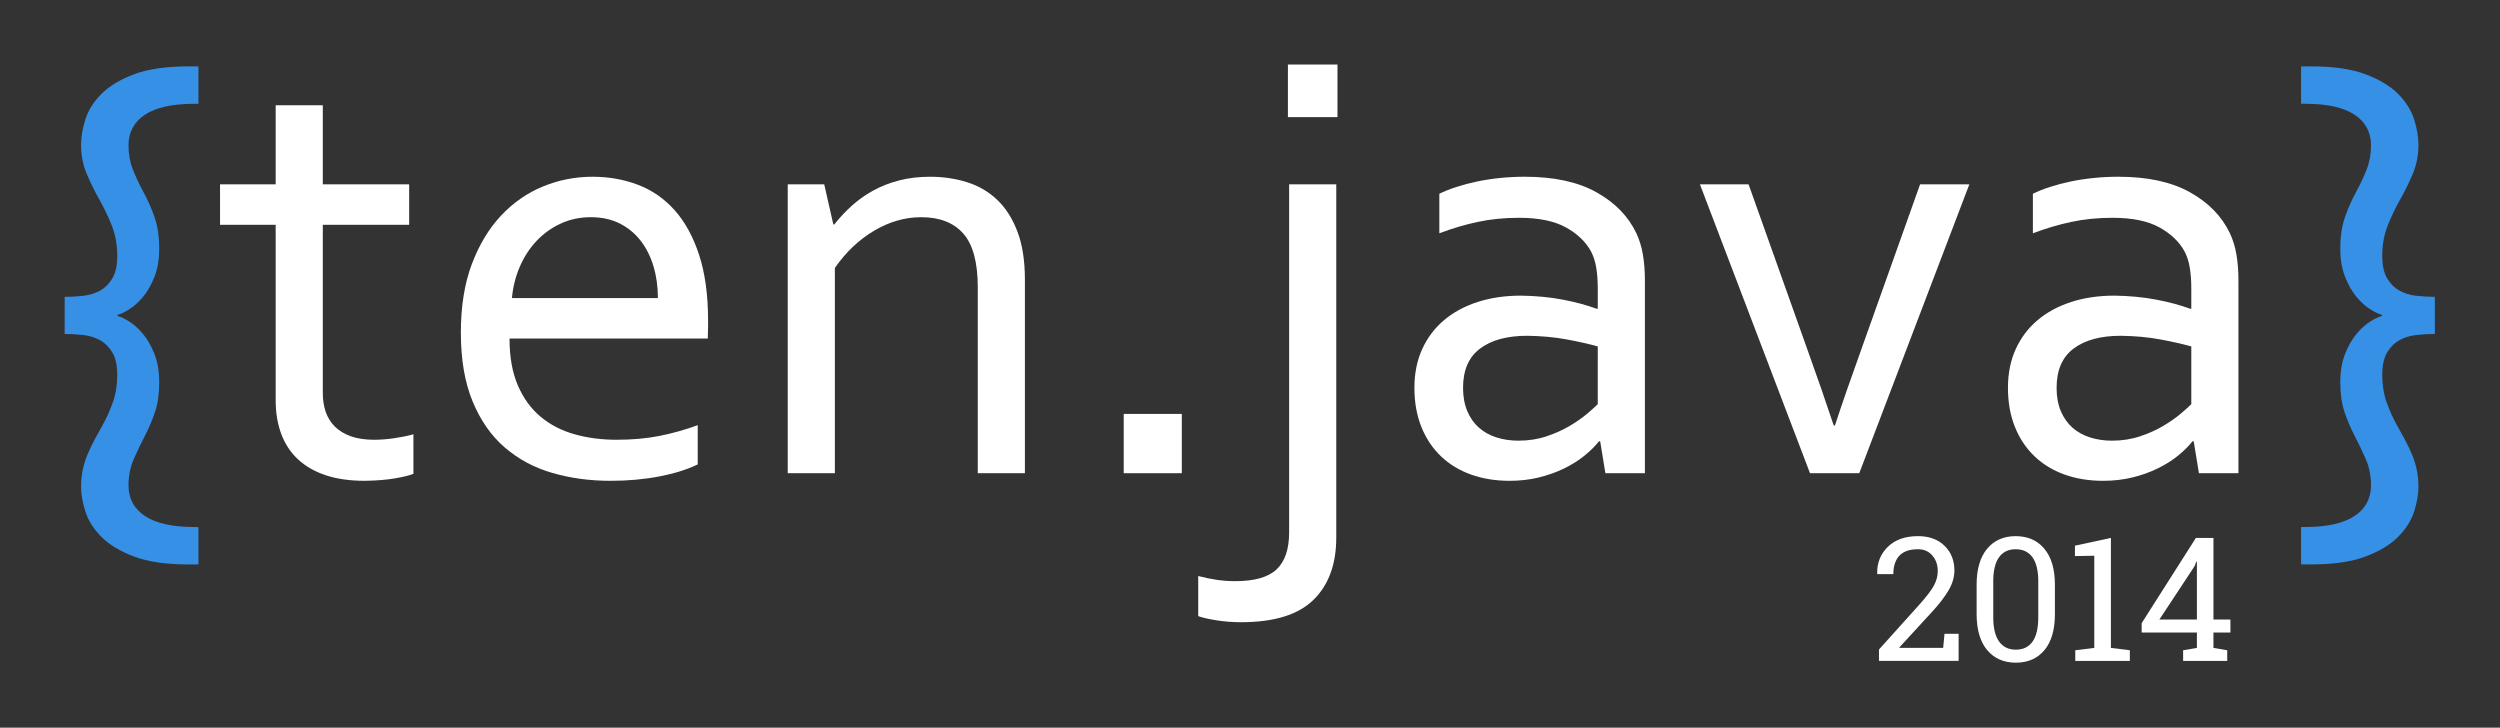 <?xml version="1.0" encoding="UTF-8" standalone="no"?>
<!-- Created with Inkscape (http://www.inkscape.org/) -->

<svg
   xmlns:dc="http://purl.org/dc/elements/1.1/"
   xmlns:cc="http://creativecommons.org/ns#"
   xmlns:rdf="http://www.w3.org/1999/02/22-rdf-syntax-ns#"
   xmlns:svg="http://www.w3.org/2000/svg"
   xmlns="http://www.w3.org/2000/svg"
   xmlns:sodipodi="http://sodipodi.sourceforge.net/DTD/sodipodi-0.dtd"
   xmlns:inkscape="http://www.inkscape.org/namespaces/inkscape"
   width="193.086"
   height="56.202"
   id="svg2"
   version="1.1"
   inkscape:version="0.48.4 r9939"
   sodipodi:docname="logo_light.svg">
  <rect width="100%" height="100%" fill="#333333" stroke="none"/>
  <defs
     id="defs4" />
  <sodipodi:namedview
     id="base"
     pagecolor="#ffffff"
     bordercolor="#666666"
     borderopacity="1.0"
     inkscape:pageopacity="0.0"
     inkscape:pageshadow="2"
     inkscape:zoom="4"
     inkscape:cx="107.39113"
     inkscape:cy="22.631971"
     inkscape:document-units="px"
     inkscape:current-layer="layer1"
     showgrid="false"
     fit-margin-top="5"
     fit-margin-bottom="5"
     fit-margin-left="5"
     fit-margin-right="5"
     inkscape:window-width="1920"
     inkscape:window-height="1020"
     inkscape:window-x="0"
     inkscape:window-y="0"
     inkscape:window-maximized="1" />
  <g
     inkscape:label="Layer 1"
     inkscape:groupmode="layer"
     id="layer1"
     transform="translate(-299.273,-346.394)">
    <g
       style="font-size:40px;font-style:normal;font-variant:normal;font-weight:normal;font-stretch:normal;line-height:125%;letter-spacing:0px;word-spacing:0px;fill:#000000;fill-opacity:1;stroke:none;font-family:Source Sans Pro;-inkscape-font-specification:Source Sans Pro"
       id="text2985"
       transform="matrix(0.334,0,0,0.334,263.595,249.396)">
      <path
         d="m 121.773,359.058 c 1.406,5e-5 2.836,-0.082 4.289,-0.246 1.453,-0.164 2.754,-0.562 3.902,-1.195 1.148,-0.633 2.098,-1.582 2.848,-2.848 0.75,-1.266 1.125,-3 1.125,-5.203 -2e-5,-2.531 -0.422,-4.863 -1.266,-6.996 -0.844,-2.133 -1.828,-4.184 -2.953,-6.152 -1.078,-1.922 -2.039,-3.891 -2.883,-5.906 -0.844,-2.016 -1.266,-4.242 -1.266,-6.68 -1e-5,-1.734 0.328,-3.656 0.984,-5.766 0.656,-2.109 1.887,-4.078 3.691,-5.906 1.805,-1.828 4.324,-3.351 7.559,-4.57 3.234,-1.219 7.406,-1.828 12.516,-1.828 l 2.391,0 0,8.648 -0.844,0 c -5.156,8e-5 -9,0.844 -11.531,2.531 -2.531,1.688 -3.797,4.055 -3.797,7.102 -2e-5,2.016 0.34,3.879 1.02,5.59 0.68,1.711 1.488,3.434 2.426,5.168 0.984,1.781 1.84,3.715 2.566,5.801 0.727,2.086 1.09,4.512 1.09,7.277 -3e-5,2.531 -0.375,4.734 -1.125,6.609 -0.75,1.875 -1.641,3.422 -2.672,4.641 -1.031,1.219 -2.098,2.168 -3.199,2.848 -1.102,0.68 -1.98,1.09 -2.637,1.23 l 0,0.281 c 0.656,0.141 1.535,0.551 2.637,1.23 1.102,0.68 2.168,1.629 3.199,2.848 1.031,1.219 1.922,2.766 2.672,4.641 0.75,1.875 1.125,4.078 1.125,6.609 -3e-5,2.625 -0.316,4.887 -0.949,6.785 -0.633,1.898 -1.371,3.668 -2.215,5.309 -0.984,1.875 -1.887,3.75 -2.707,5.625 -0.82,1.875 -1.23,3.914 -1.23,6.117 -2e-5,3.047 1.277,5.414 3.832,7.102 2.555,1.687 6.387,2.531 11.496,2.531 l 0.844,0 0,8.648 -2.391,0 c -5.109,-2e-5 -9.281,-0.609 -12.516,-1.828 -3.234,-1.219 -5.754,-2.742 -7.559,-4.57 -1.805,-1.828 -3.035,-3.785 -3.691,-5.871 -0.656,-2.086 -0.984,-3.973 -0.984,-5.66 -1e-5,-1.5 0.141,-2.871 0.422,-4.113 0.281,-1.242 0.656,-2.414 1.125,-3.516 0.469,-1.102 0.984,-2.18 1.547,-3.234 0.562,-1.055 1.148,-2.121 1.758,-3.199 0.984,-1.734 1.816,-3.562 2.496,-5.484 0.68,-1.922 1.02,-4.031 1.02,-6.328 -2e-5,-2.203 -0.375,-3.937 -1.125,-5.203 -0.75,-1.266 -1.699,-2.215 -2.848,-2.848 -1.148,-0.633 -2.449,-1.031 -3.902,-1.195 -1.453,-0.164 -2.883,-0.246 -4.289,-0.246 z"
         style="fill:#3590e6;fill-opacity:1"
         id="path3969"
         inkscape:connector-curvature="0" />
      <path
         d="m 202.421,399.98 c -0.938,0.375 -2.367,0.727 -4.289,1.055 -1.922,0.328 -4.219,0.516 -6.891,0.562 -3.516,0 -6.563,-0.434 -9.141,-1.301 -2.578,-0.867 -4.723,-2.109 -6.434,-3.727 -1.711,-1.617 -2.988,-3.574 -3.832,-5.871 -0.844,-2.297 -1.266,-4.852 -1.266,-7.664 l 0,-40.641 -12.867,0 0,-9.352 12.867,0 0,-18.281 10.898,0 0,18.281 19.969,0 0,9.352 -19.969,0 0,38.953 c -3e-5,1.547 0.223,2.977 0.668,4.289 0.445,1.313 1.148,2.449 2.109,3.41 0.961,0.961 2.191,1.711 3.691,2.25 1.5,0.539 3.305,0.809 5.414,0.809 1.453,1e-5 2.988,-0.117 4.605,-0.352 1.617,-0.234 3.105,-0.539 4.465,-0.914 z"
         style="fill:#ffffff;fill-opacity:1"
         id="path3971"
         inkscape:connector-curvature="0" />
      <path
         d="m 243.413,340.636 c -2.484,6e-5 -4.793,0.492 -6.926,1.477 -2.133,0.984 -3.996,2.32 -5.59,4.008 -1.594,1.688 -2.883,3.668 -3.867,5.941 -0.984,2.273 -1.594,4.699 -1.828,7.277 l 33.75,0 c -5e-5,-2.625 -0.34,-5.074 -1.02,-7.348 -0.68,-2.273 -1.676,-4.254 -2.988,-5.941 -1.313,-1.687 -2.93,-3.012 -4.852,-3.973 -1.922,-0.961 -4.148,-1.441 -6.68,-1.441 z m 5.977,51.469 c 3.609,1e-5 6.902,-0.293 9.879,-0.879 2.977,-0.586 5.941,-1.418 8.895,-2.496 l 0,9.07 c -2.391,1.172 -5.344,2.098 -8.859,2.777 -3.516,0.68 -7.289,1.02 -11.32,1.02 -4.781,0 -9.27,-0.609 -13.465,-1.828 -4.195,-1.219 -7.863,-3.187 -11.004,-5.906 -3.141,-2.719 -5.613,-6.27 -7.418,-10.652 -1.805,-4.383 -2.707,-9.668 -2.707,-15.855 0,-6.094 0.844,-11.379 2.531,-15.855 1.687,-4.477 3.937,-8.215 6.75,-11.215 2.812,-3 6.047,-5.25 9.703,-6.75 3.656,-1.5 7.477,-2.25 11.461,-2.25 3.75,7e-5 7.254,0.621 10.512,1.863 3.258,1.242 6.082,3.199 8.473,5.871 2.391,2.672 4.277,6.117 5.66,10.336 1.383,4.219 2.074,9.281 2.074,15.188 -7e-5,0.563 -7e-5,1.043 0,1.441 -7e-5,0.398 -0.024,1.301 -0.07,2.707 l -45.844,0 c -1e-5,4.266 0.645,7.887 1.934,10.863 1.289,2.977 3.047,5.391 5.273,7.242 2.227,1.852 4.84,3.199 7.84,4.043 3,0.844 6.234,1.266 9.703,1.266 z"
         style="fill:#ffffff;fill-opacity:1"
         id="path3973"
         inkscape:connector-curvature="0" />
      <path
         d="m 299.523,342.324 0.211,0 c 1.219,-1.547 2.566,-2.988 4.043,-4.324 1.477,-1.336 3.129,-2.508 4.957,-3.516 1.828,-1.008 3.832,-1.793 6.012,-2.355 2.18,-0.562 4.559,-0.844 7.137,-0.844 3.047,7e-5 5.906,0.422 8.578,1.266 2.672,0.844 4.992,2.203 6.961,4.078 1.969,1.875 3.527,4.324 4.676,7.348 1.148,3.023 1.723,6.738 1.723,11.145 l 0,44.719 -10.898,0 0,-42.961 c -5e-5,-5.766 -1.113,-9.914 -3.34,-12.445 -2.227,-2.531 -5.473,-3.797 -9.738,-3.797 -3.75,6e-5 -7.383,1.043 -10.898,3.129 -3.516,2.086 -6.539,4.957 -9.07,8.613 l 0,47.461 -10.898,0 0,-66.797 8.438,0 z"
         style="fill:#ffffff;fill-opacity:1"
         id="path3975"
         inkscape:connector-curvature="0" />
      <path
         d="m 366.671,399.839 0,-13.711 13.43,0 0,13.711 z"
         style="fill:#ffffff;fill-opacity:1"
         id="path3977"
         inkscape:connector-curvature="0" />
      <path
         d="m 415.819,414.746 c -2e-5,6.141 -1.758,10.934 -5.273,14.379 -3.516,3.445 -9.094,5.168 -16.734,5.168 -2.016,-3e-5 -3.949,-0.152 -5.801,-0.457 -1.852,-0.305 -3.223,-0.621 -4.113,-0.949 l 0,-9.281 c 1.406,0.375 2.812,0.668 4.219,0.879 1.406,0.211 2.859,0.316 4.359,0.316 4.453,-2e-5 7.641,-0.914 9.562,-2.742 1.922,-1.828 2.883,-4.688 2.883,-8.578 l 0,-80.438 10.898,0 z m -11.18,-97.242 0,-12.164 11.461,0 0,12.164 z"
         style="fill:#ffffff;fill-opacity:1"
         id="path3979"
         inkscape:connector-curvature="0" />
      <path
         d="m 476.851,392.457 -0.281,0 c -0.891,1.125 -2.016,2.238 -3.375,3.34 -1.359,1.102 -2.93,2.086 -4.711,2.953 -1.781,0.867 -3.727,1.559 -5.836,2.074 -2.109,0.516 -4.359,0.773 -6.75,0.773 -3.234,0 -6.199,-0.48 -8.895,-1.441 -2.695,-0.961 -5.016,-2.367 -6.961,-4.219 -1.945,-1.852 -3.457,-4.113 -4.535,-6.785 -1.078,-2.672 -1.617,-5.695 -1.617,-9.07 0,-3.328 0.598,-6.305 1.793,-8.93 1.195,-2.625 2.871,-4.852 5.027,-6.68 2.156,-1.828 4.746,-3.234 7.77,-4.219 3.023,-0.984 6.363,-1.477 10.02,-1.477 3.469,0.047 6.68,0.352 9.633,0.914 2.953,0.563 5.578,1.266 7.875,2.109 l 0.281,0 0,-4.641 c -5e-5,-1.828 -0.117,-3.445 -0.352,-4.852 -0.234,-1.406 -0.633,-2.648 -1.195,-3.727 -1.219,-2.25 -3.164,-4.113 -5.836,-5.59 -2.672,-1.477 -6.281,-2.215 -10.828,-2.215 -3.375,6e-5 -6.551,0.316 -9.527,0.949 -2.977,0.633 -5.941,1.512 -8.895,2.637 l 0,-9.141 c 1.125,-0.562 2.449,-1.09 3.973,-1.582 1.523,-0.492 3.129,-0.914 4.816,-1.266 1.687,-0.351 3.469,-0.621 5.344,-0.809 1.875,-0.187 3.75,-0.281 5.625,-0.281 6.75,7e-5 12.269,1.195 16.559,3.586 4.289,2.391 7.371,5.555 9.246,9.492 0.703,1.5 1.207,3.152 1.512,4.957 0.305,1.805 0.457,3.785 0.457,5.941 l 0,44.578 -9.141,0 z m -0.562,-21.938 c -2.016,-0.562 -4.406,-1.102 -7.172,-1.617 -2.766,-0.516 -5.813,-0.797 -9.141,-0.844 -4.641,4e-5 -8.273,0.984 -10.898,2.953 -2.625,1.969 -3.938,4.992 -3.938,9.07 -1e-5,2.063 0.328,3.867 0.984,5.414 0.656,1.547 1.559,2.824 2.707,3.832 1.148,1.008 2.508,1.758 4.078,2.25 1.57,0.492 3.246,0.738 5.027,0.738 2.344,0 4.523,-0.34 6.539,-1.02 2.016,-0.68 3.809,-1.488 5.379,-2.426 1.57,-0.937 2.906,-1.875 4.008,-2.812 1.102,-0.937 1.91,-1.664 2.426,-2.18 z"
         style="fill:#ffffff;fill-opacity:1"
         id="path3981"
         inkscape:connector-curvature="0" />
      <path
         d="m 531.132,388.8 c 1.594,-4.875 3.75,-11.086 6.469,-18.633 l 13.219,-37.125 11.391,0 -25.453,66.797 -11.391,0 -25.453,-66.797 11.25,0 13.219,37.125 c 2.625,7.313 4.781,13.523 6.469,18.633 z"
         style="fill:#ffffff;fill-opacity:1"
         id="path3983"
         inkscape:connector-curvature="0" />
      <path
         d="m 614.101,392.457 -0.281,0 c -0.891,1.125 -2.016,2.238 -3.375,3.34 -1.359,1.102 -2.93,2.086 -4.711,2.953 -1.781,0.867 -3.727,1.559 -5.836,2.074 -2.109,0.516 -4.359,0.773 -6.75,0.773 -3.234,0 -6.199,-0.48 -8.895,-1.441 -2.695,-0.961 -5.016,-2.367 -6.961,-4.219 -1.945,-1.852 -3.457,-4.113 -4.535,-6.785 -1.078,-2.672 -1.617,-5.695 -1.617,-9.07 0,-3.328 0.598,-6.305 1.793,-8.93 1.195,-2.625 2.871,-4.852 5.027,-6.68 2.156,-1.828 4.746,-3.234 7.77,-4.219 3.023,-0.984 6.363,-1.477 10.02,-1.477 3.469,0.047 6.68,0.352 9.633,0.914 2.953,0.563 5.578,1.266 7.875,2.109 l 0.281,0 0,-4.641 c -5e-5,-1.828 -0.117,-3.445 -0.352,-4.852 -0.234,-1.406 -0.633,-2.648 -1.195,-3.727 -1.219,-2.25 -3.164,-4.113 -5.836,-5.59 -2.672,-1.477 -6.281,-2.215 -10.828,-2.215 -3.375,6e-5 -6.551,0.316 -9.527,0.949 -2.977,0.633 -5.941,1.512 -8.895,2.637 l 0,-9.141 c 1.125,-0.562 2.449,-1.09 3.973,-1.582 1.523,-0.492 3.129,-0.914 4.816,-1.266 1.687,-0.351 3.469,-0.621 5.344,-0.809 1.875,-0.187 3.75,-0.281 5.625,-0.281 6.75,7e-5 12.269,1.195 16.559,3.586 4.289,2.391 7.371,5.555 9.246,9.492 0.703,1.5 1.207,3.152 1.512,4.957 0.305,1.805 0.457,3.785 0.457,5.941 l 0,44.578 -9.141,0 z m -0.562,-21.938 c -2.016,-0.562 -4.406,-1.102 -7.172,-1.617 -2.766,-0.516 -5.813,-0.797 -9.141,-0.844 -4.641,4e-5 -8.273,0.984 -10.898,2.953 -2.625,1.969 -3.938,4.992 -3.938,9.07 -10e-6,2.063 0.328,3.867 0.984,5.414 0.656,1.547 1.559,2.824 2.707,3.832 1.148,1.008 2.508,1.758 4.078,2.25 1.57,0.492 3.246,0.738 5.027,0.738 2.344,0 4.523,-0.34 6.539,-1.02 2.016,-0.68 3.809,-1.488 5.379,-2.426 1.57,-0.937 2.906,-1.875 4.008,-2.812 1.102,-0.937 1.91,-1.664 2.426,-2.18 z"
         style="fill:#ffffff;fill-opacity:1"
         id="path3985"
         inkscape:connector-curvature="0" />
      <path
         d="m 669.858,367.636 c -1.406,3e-5 -2.836,0.082 -4.289,0.246 -1.453,0.164 -2.754,0.563 -3.902,1.195 -1.148,0.633 -2.098,1.582 -2.848,2.848 -0.75,1.266 -1.125,3 -1.125,5.203 -2e-5,2.297 0.34,4.406 1.02,6.328 0.68,1.922 1.512,3.75 2.496,5.484 0.609,1.078 1.195,2.145 1.758,3.199 0.562,1.055 1.078,2.133 1.547,3.234 0.469,1.102 0.844,2.273 1.125,3.516 0.281,1.242 0.422,2.613 0.422,4.113 -3e-5,1.687 -0.328,3.574 -0.984,5.66 -0.656,2.086 -1.887,4.043 -3.691,5.871 -1.805,1.828 -4.324,3.352 -7.559,4.57 -3.234,1.219 -7.406,1.828 -12.516,1.828 l -2.391,0 0,-8.648 0.844,0 c 5.109,-1e-5 8.941,-0.844 11.496,-2.531 2.555,-1.688 3.832,-4.055 3.832,-7.102 -2e-5,-2.203 -0.41,-4.242 -1.23,-6.117 -0.82,-1.875 -1.723,-3.75 -2.707,-5.625 -0.844,-1.641 -1.582,-3.41 -2.215,-5.309 -0.633,-1.898 -0.949,-4.16 -0.949,-6.785 -2e-5,-2.531 0.375,-4.734 1.125,-6.609 0.75,-1.875 1.641,-3.422 2.672,-4.641 1.031,-1.219 2.098,-2.168 3.199,-2.848 1.102,-0.68 1.98,-1.09 2.637,-1.23 l 0,-0.281 c -0.656,-0.141 -1.535,-0.551 -2.637,-1.23 -1.102,-0.68 -2.168,-1.629 -3.199,-2.848 -1.031,-1.219 -1.922,-2.766 -2.672,-4.641 -0.75,-1.875 -1.125,-4.078 -1.125,-6.609 -2e-5,-2.766 0.363,-5.191 1.09,-7.277 0.727,-2.086 1.582,-4.019 2.566,-5.801 0.937,-1.734 1.746,-3.457 2.426,-5.168 0.68,-1.711 1.02,-3.574 1.02,-5.59 -2e-5,-3.047 -1.266,-5.414 -3.797,-7.102 -2.531,-1.687 -6.375,-2.531 -11.531,-2.531 l -0.844,0 0,-8.648 2.391,0 c 5.109,9e-5 9.281,0.609 12.516,1.828 3.234,1.219 5.754,2.742 7.559,4.57 1.805,1.828 3.035,3.797 3.691,5.906 0.656,2.109 0.984,4.031 0.984,5.766 -3e-5,2.438 -0.422,4.664 -1.266,6.68 -0.844,2.016 -1.805,3.984 -2.883,5.906 -1.125,1.969 -2.109,4.02 -2.953,6.152 -0.844,2.133 -1.266,4.465 -1.266,6.996 -2e-5,2.203 0.375,3.938 1.125,5.203 0.75,1.266 1.699,2.215 2.848,2.848 1.148,0.633 2.449,1.031 3.902,1.195 1.453,0.164 2.883,0.246 4.289,0.246 z"
         style="fill:#3590e6;fill-opacity:1"
         id="path3987"
         inkscape:connector-curvature="0" />
    </g>
    <g
       style="font-size:40px;font-style:normal;font-variant:normal;font-weight:normal;font-stretch:normal;line-height:125%;letter-spacing:0px;word-spacing:0px;fill:#000000;fill-opacity:1;stroke:none;font-family:Roboto Slab;-inkscape-font-specification:Roboto Slab"
       id="text3871"
       transform="matrix(0.334,0,0,0.334,263.595,249.396)">
      <path
         d="m 541.316,443.24 0,-2.637 9.316,-10.352 c 1.667,-1.862 2.796,-3.34 3.389,-4.434 0.592,-1.094 0.889,-2.214 0.889,-3.359 -2e-5,-1.419 -0.417,-2.614 -1.25,-3.584 -0.833,-0.97 -1.934,-1.455 -3.301,-1.455 -1.966,3e-5 -3.411,0.501 -4.336,1.504 -0.924,1.003 -1.387,2.422 -1.387,4.258 l -3.691,0 -0.039,-0.117 c -0.065,-2.448 0.745,-4.505 2.432,-6.172 1.686,-1.667 4.027,-2.5 7.021,-2.5 2.565,3e-5 4.606,0.745 6.123,2.236 1.517,1.491 2.275,3.389 2.275,5.693 -2e-5,1.55 -0.459,3.099 -1.377,4.648 -0.918,1.55 -2.21,3.223 -3.877,5.02 l -7.48,8.145 0.039,0.098 10.098,0 0.312,-3.262 3.262,0 0,6.27 z"
         style="fill:#ffffff"
         id="path3960"
         inkscape:connector-curvature="0" />
      <path
         d="m 582,432.4 c -2e-5,3.633 -0.807,6.416 -2.422,8.35 -1.615,1.934 -3.822,2.9 -6.621,2.9 -2.786,0 -4.993,-0.97 -6.621,-2.91 -1.628,-1.94 -2.441,-4.72 -2.441,-8.34 l 0,-6.738 c 0,-3.62 0.807,-6.403 2.422,-8.35 1.615,-1.947 3.815,-2.92 6.602,-2.92 2.799,3e-5 5.013,0.973 6.641,2.92 1.628,1.947 2.441,4.73 2.441,8.35 z m -3.848,-7.559 c -2e-5,-2.461 -0.446,-4.313 -1.338,-5.557 -0.892,-1.243 -2.191,-1.865 -3.896,-1.865 -1.68,3e-5 -2.962,0.622 -3.848,1.865 -0.885,1.244 -1.328,3.096 -1.328,5.557 l 0,8.34 c -10e-6,2.461 0.449,4.32 1.348,5.576 0.898,1.257 2.187,1.885 3.867,1.885 1.706,0 2.998,-0.625 3.877,-1.875 0.879,-1.25 1.318,-3.112 1.318,-5.586 z"
         style="fill:#ffffff"
         id="path3962"
         inkscape:connector-curvature="0" />
      <path
         d="m 586.707,440.779 4.395,-0.547 0,-21.309 -4.473,0.078 0,-2.402 8.32,-1.797 0,25.43 4.375,0.547 0,2.461 -12.617,0 z"
         style="fill:#ffffff"
         id="path3964"
         inkscape:connector-curvature="0" />
      <path
         d="m 618.66,433.67 3.926,0 0,3.008 -3.926,0 0,3.555 3.184,0.547 0,2.461 -10.195,0 0,-2.461 3.184,-0.547 0,-3.555 -12.773,0 0,-2.168 12.539,-19.707 4.062,0 z m -12.5,0 8.672,0 0,-13.379 -0.117,-0.039 -0.391,1.035 z"
         style="fill:#ffffff"
         id="path3966"
         inkscape:connector-curvature="0" />
    </g>
  </g>
</svg>
